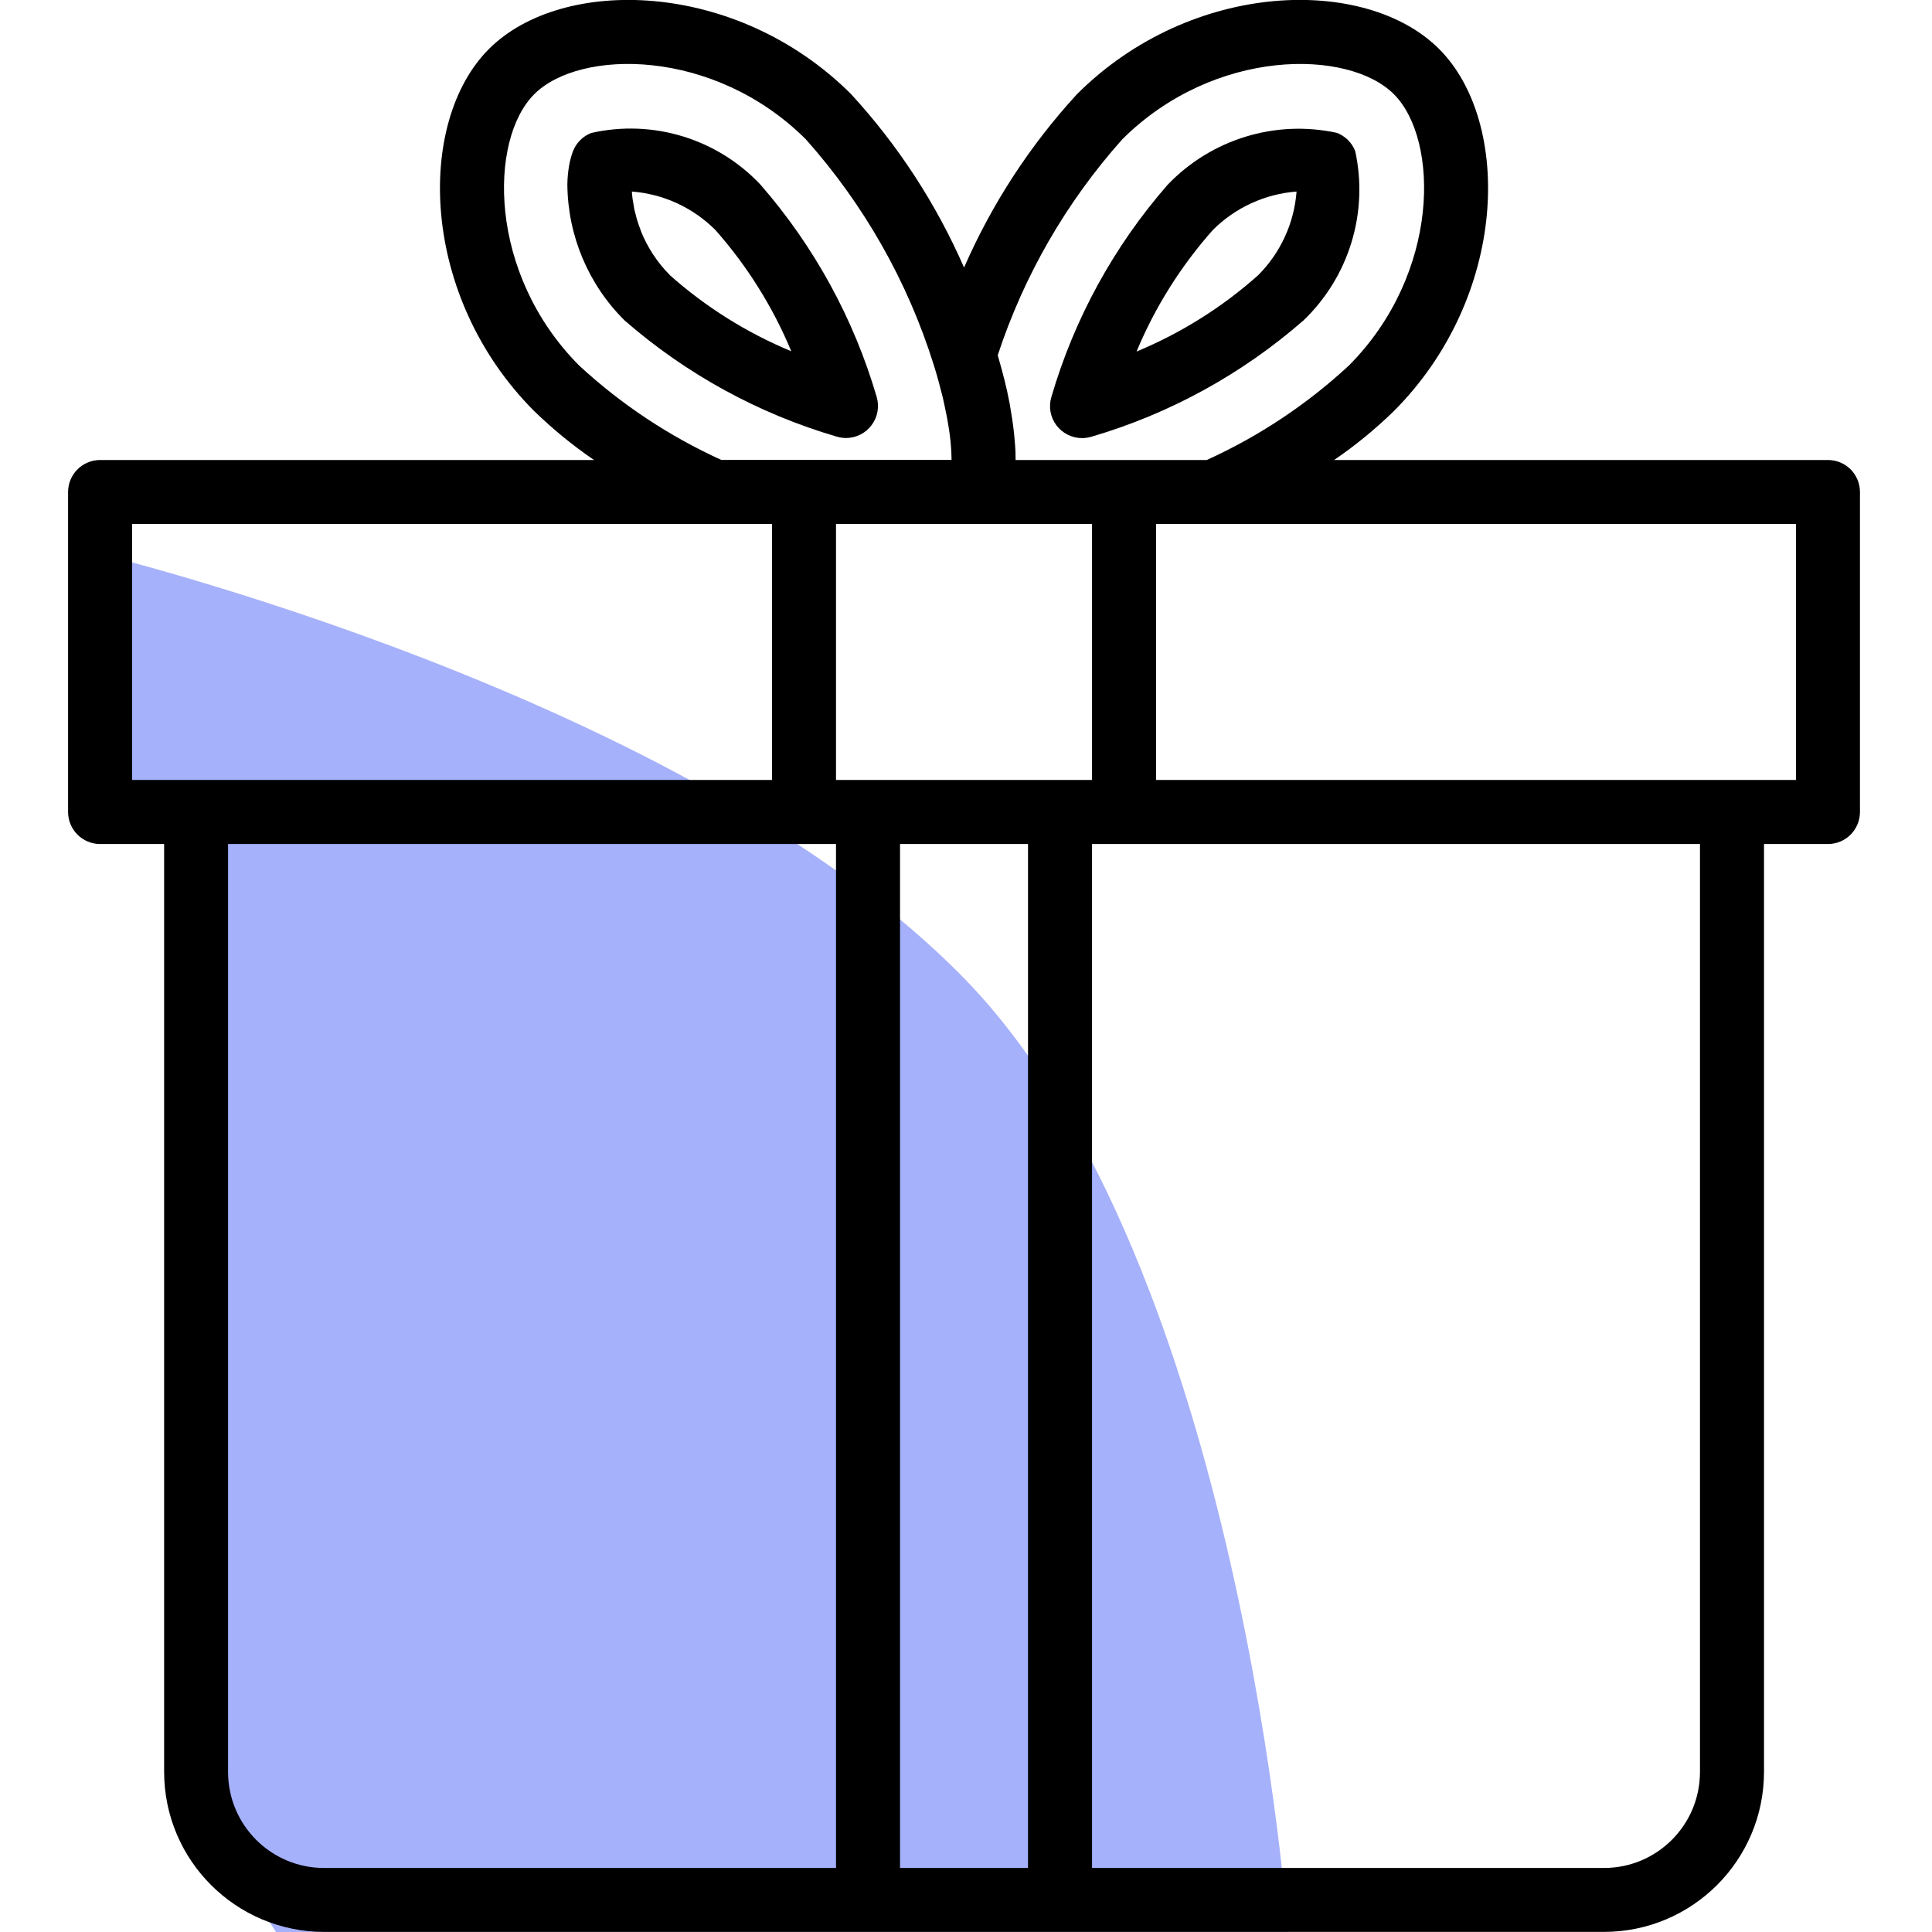 <svg width="21" height="21" viewBox="0 0 21 21" fill="none" xmlns="http://www.w3.org/2000/svg">
<g clip-path="url(#clip0_1_31325)">
<path d="M9.195 4.761C9.305 4.761 9.409 4.709 9.474 4.621C9.54 4.533 9.56 4.42 9.529 4.314C9.28 3.463 8.849 2.676 8.266 2.007C7.796 1.508 7.097 1.294 6.428 1.445C6.335 1.48 6.263 1.553 6.227 1.646C6.208 1.698 6.194 1.751 6.185 1.806C6.174 1.871 6.168 1.936 6.167 2.002V2.008C6.172 2.562 6.395 3.093 6.789 3.483C7.458 4.066 8.244 4.497 9.095 4.746C9.128 4.755 9.161 4.761 9.195 4.761ZM7.282 2.991C7.144 2.853 7.036 2.687 6.964 2.506V2.502C6.949 2.464 6.935 2.425 6.924 2.388C6.918 2.368 6.914 2.349 6.909 2.329C6.903 2.309 6.899 2.294 6.895 2.277C6.892 2.259 6.891 2.252 6.889 2.24C6.879 2.188 6.871 2.135 6.868 2.082C7.211 2.108 7.533 2.257 7.776 2.5C8.122 2.891 8.4 3.336 8.601 3.818C8.118 3.618 7.672 3.338 7.281 2.991H7.282Z" fill="black"/>
<path d="M3 21L2 19.448V8.906L1 8.586V6C1 6 7.5 7.552 10.5 10.655C13.5 13.759 14 21 14 21H3Z" fill="#A6B1FB"/>
<path d="M19.869 5H14.501C14.733 4.842 14.951 4.663 15.152 4.467C16.396 3.219 16.437 1.327 15.642 0.532C14.848 -0.263 12.956 -0.223 11.707 1.023C11.196 1.579 10.781 2.216 10.479 2.908C10.176 2.215 9.761 1.578 9.25 1.022C8.002 -0.222 6.11 -0.263 5.315 0.532C4.52 1.327 4.561 3.219 5.805 4.467C6.007 4.663 6.225 4.842 6.457 5H1.088C0.896 5 0.74 5.156 0.74 5.348V8.826C0.74 9.018 0.896 9.174 1.088 9.174H1.784V19.26C1.785 20.22 2.563 20.998 3.523 20.999H17.435C18.395 20.998 19.173 20.22 19.174 19.26V9.174H19.869C20.062 9.174 20.217 9.018 20.217 8.826V5.348C20.217 5.156 20.062 5 19.869 5ZM12.199 1.514C13.199 0.518 14.657 0.529 15.151 1.024C15.645 1.518 15.657 2.975 14.66 3.975C14.204 4.397 13.683 4.743 13.117 5H11.039C11.039 4.993 11.039 4.985 11.039 4.978C11.039 4.898 11.033 4.818 11.025 4.737C11.022 4.71 11.019 4.684 11.016 4.657C11.008 4.59 10.998 4.524 10.986 4.457C10.983 4.434 10.979 4.411 10.975 4.388C10.958 4.301 10.94 4.216 10.919 4.133C10.916 4.122 10.913 4.111 10.91 4.099C10.892 4.027 10.873 3.96 10.853 3.89C10.851 3.881 10.848 3.87 10.845 3.861C11.13 2.994 11.591 2.195 12.199 1.514ZM11.87 8.478H9.087V5.696H11.87V8.478ZM6.297 3.975C5.301 2.976 5.312 1.518 5.807 1.024C6.301 0.529 7.758 0.518 8.758 1.513C9.39 2.222 9.865 3.058 10.149 3.965C10.188 4.087 10.218 4.204 10.247 4.318C10.255 4.351 10.261 4.382 10.268 4.414C10.287 4.499 10.302 4.58 10.314 4.658C10.317 4.684 10.322 4.712 10.325 4.737C10.336 4.824 10.342 4.911 10.343 4.999H7.84C7.275 4.742 6.754 4.397 6.297 3.975ZM1.436 5.696H8.392V8.478H1.436V5.696ZM2.479 19.26V9.174H9.087V20.304H3.523C2.946 20.304 2.479 19.837 2.479 19.26ZM9.783 20.304V9.174H11.174V20.304H9.783ZM18.478 19.26C18.478 19.837 18.011 20.304 17.435 20.304H11.87V9.174H18.478V19.26ZM19.522 8.478H12.566V5.696H19.522V8.478Z" fill="black"/>
<path d="M11.761 4.762C11.795 4.762 11.828 4.757 11.86 4.748C12.712 4.499 13.499 4.067 14.168 3.483C14.662 3.01 14.876 2.313 14.731 1.644C14.696 1.552 14.623 1.479 14.531 1.444C13.862 1.299 13.166 1.513 12.692 2.008C12.108 2.676 11.677 3.463 11.428 4.315C11.396 4.421 11.417 4.534 11.482 4.622C11.548 4.71 11.652 4.762 11.761 4.762ZM13.184 2.499C13.428 2.256 13.75 2.108 14.093 2.082C14.067 2.425 13.919 2.748 13.676 2.991C13.285 3.34 12.838 3.62 12.354 3.821C12.555 3.337 12.836 2.891 13.184 2.499Z" fill="black"/>
</g>
<defs>
<clipPath id="clip0_1_31325">
<rect width="21" height="21" fill="white"/>
</clipPath>
</defs>
</svg>

